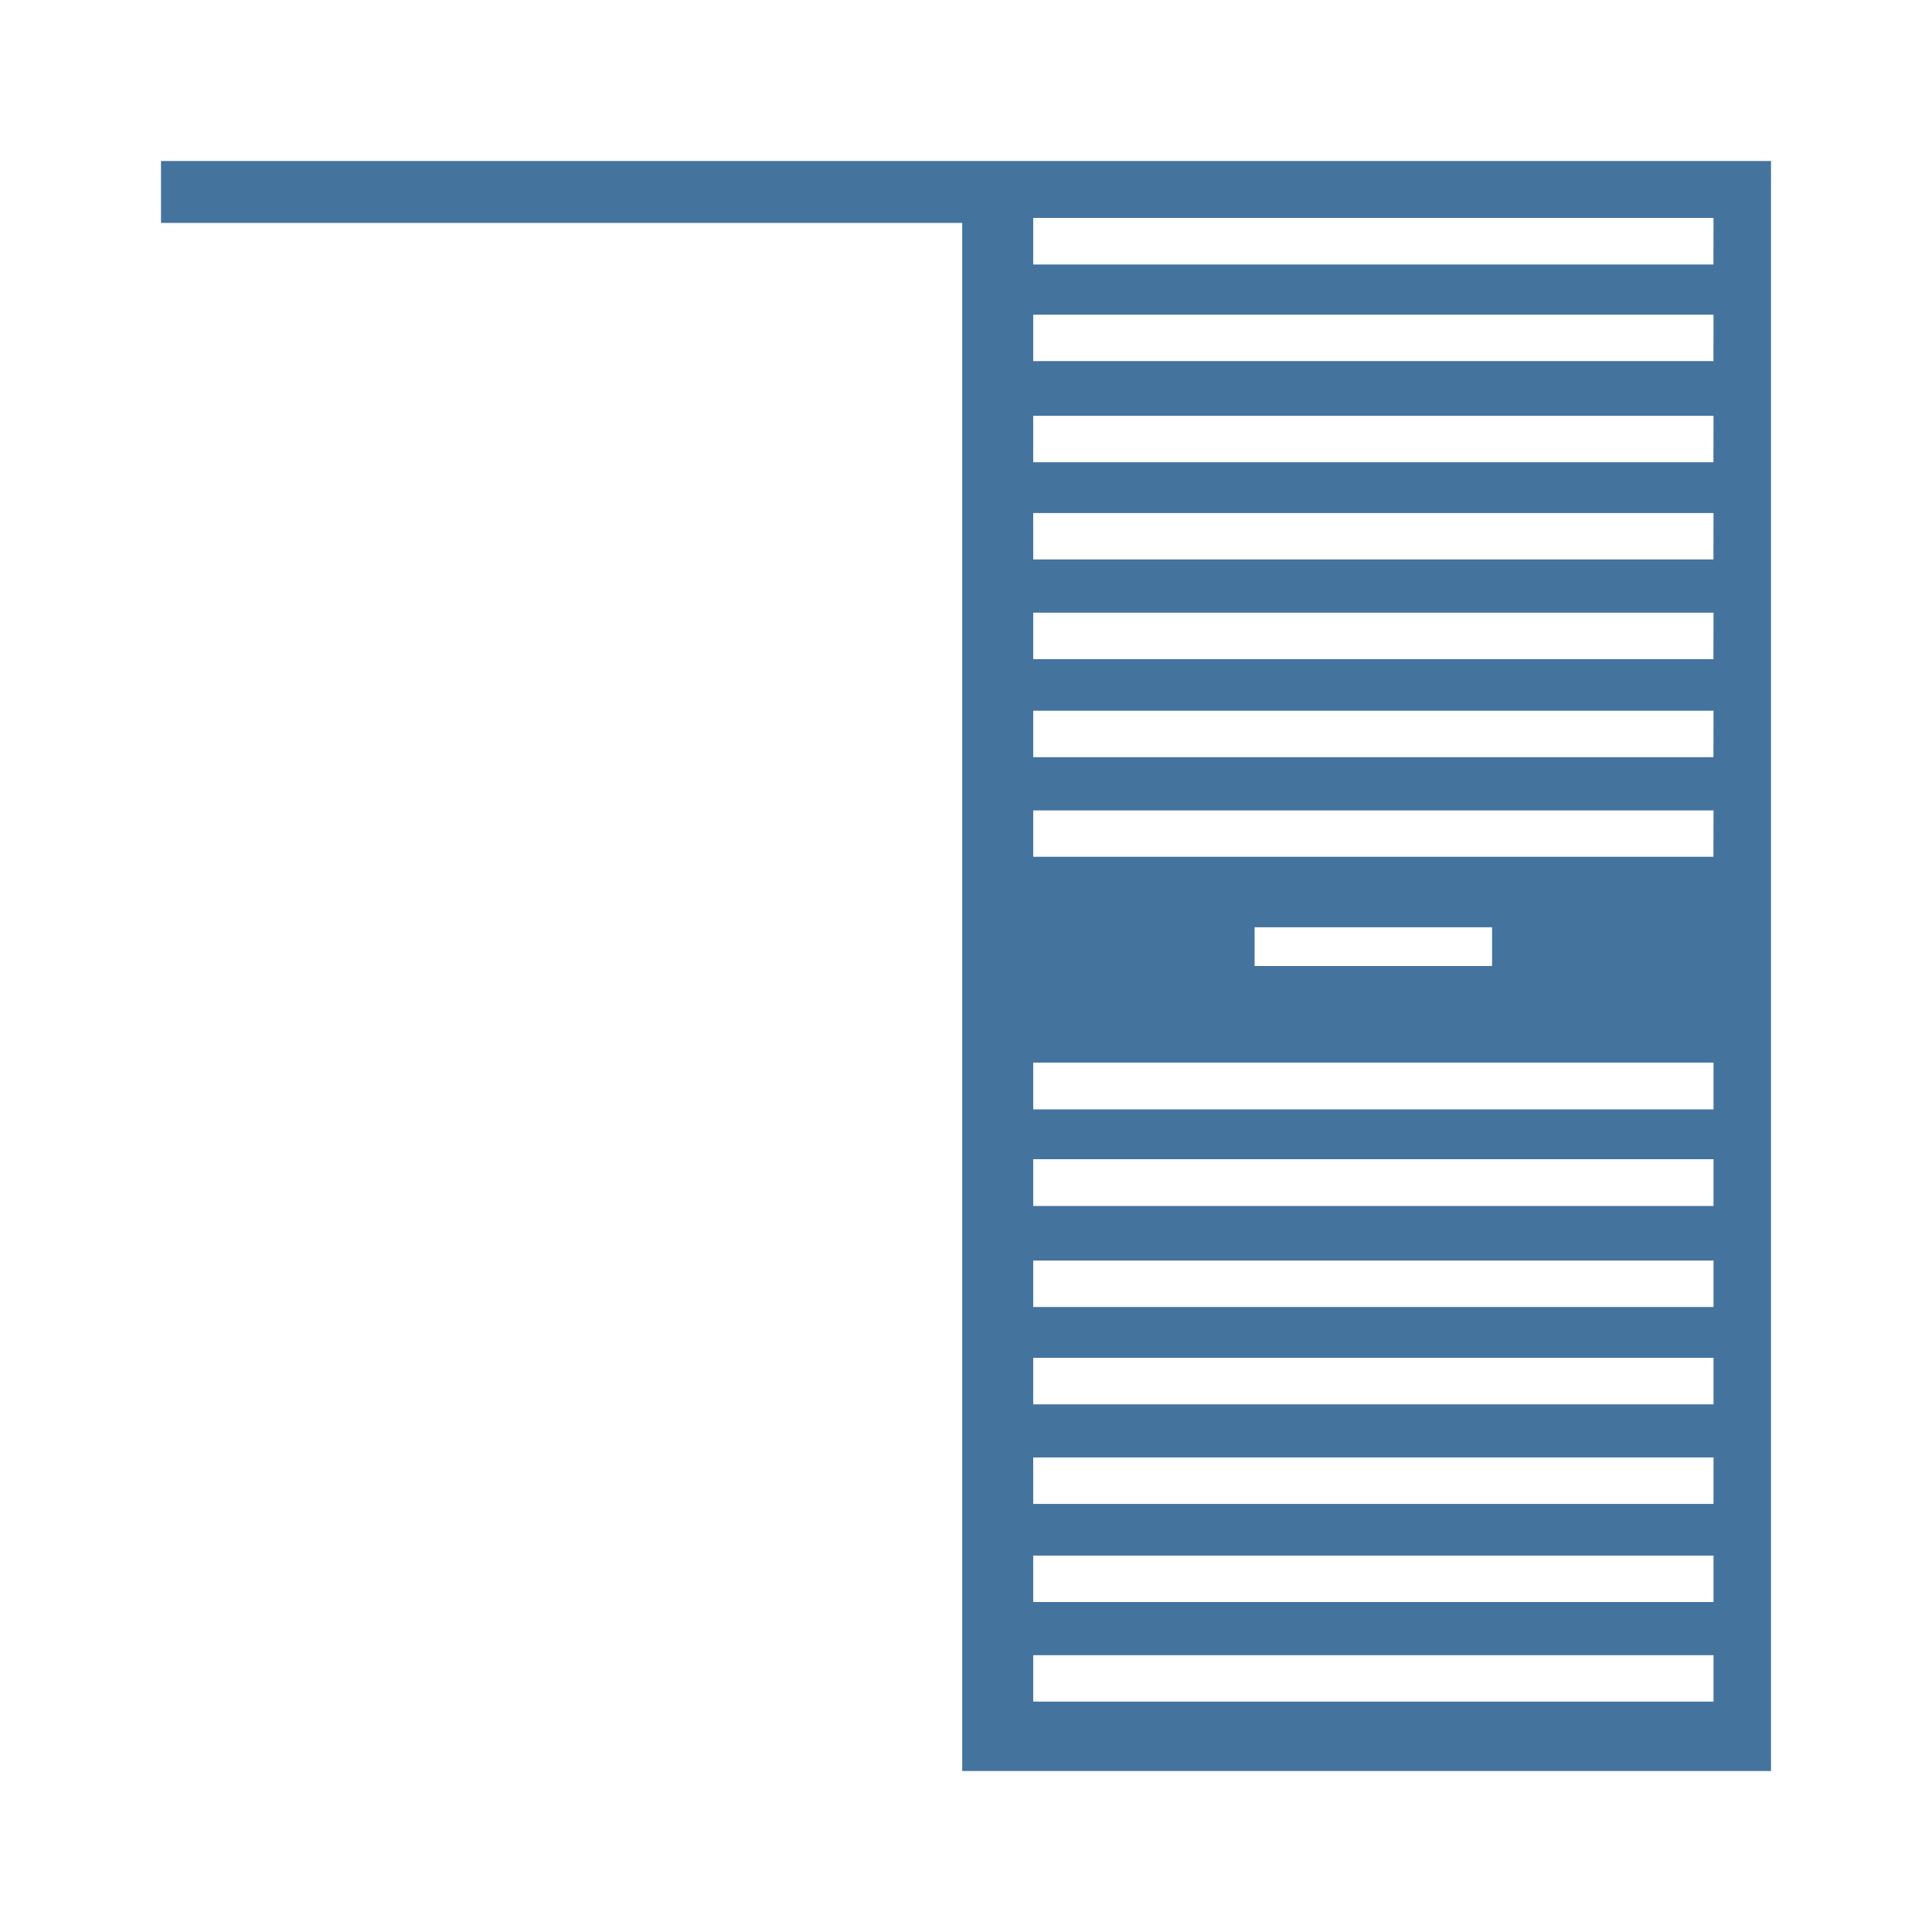 <?xml version="1.0" encoding="UTF-8"?>
<svg width="24px" fill="#44739e" height="24px" viewBox="0 0 24 24" version="1.1" xmlns="http://www.w3.org/2000/svg" xmlns:xlink="http://www.w3.org/1999/xlink">
            <path d="M 11.953,2 H 2 v 0.769 h 9.953 V 22 H 22 V 2 Z m 9.333,19.138 h -8.451 v -0.577 h 8.451 z m 0,-1.237 h -8.451 v -0.577 h 8.451 z m 0,-1.219 h -8.451 v -0.577 h 8.451 z m 0,-1.237 h -8.451 v -0.577 h 8.451 z m 0,-1.209 h -8.451 v -0.577 h 8.451 z m 0,-1.255 H 12.835 V 14.4 h 8.451 z m 0,-1.2 H 12.835 V 13.2 h 8.451 z M 15.585,12 v -0.481 h 2.95 V 12 Z m 5.7,-1.357 h -8.45 v -0.576 h 8.451 z m 0,-1.237 h -8.45 V 8.829 h 8.451 z m 0,-1.218 h -8.45 V 7.611 h 8.451 z m 0,-1.238 h -8.45 V 6.373 h 8.451 z m 0,-1.208 h -8.45 V 5.165 h 8.451 z m 0,-1.256 h -8.45 V 3.909 h 8.451 z m 0,-1.2 h -8.45 V 2.707 h 8.451 z"/>

</svg>